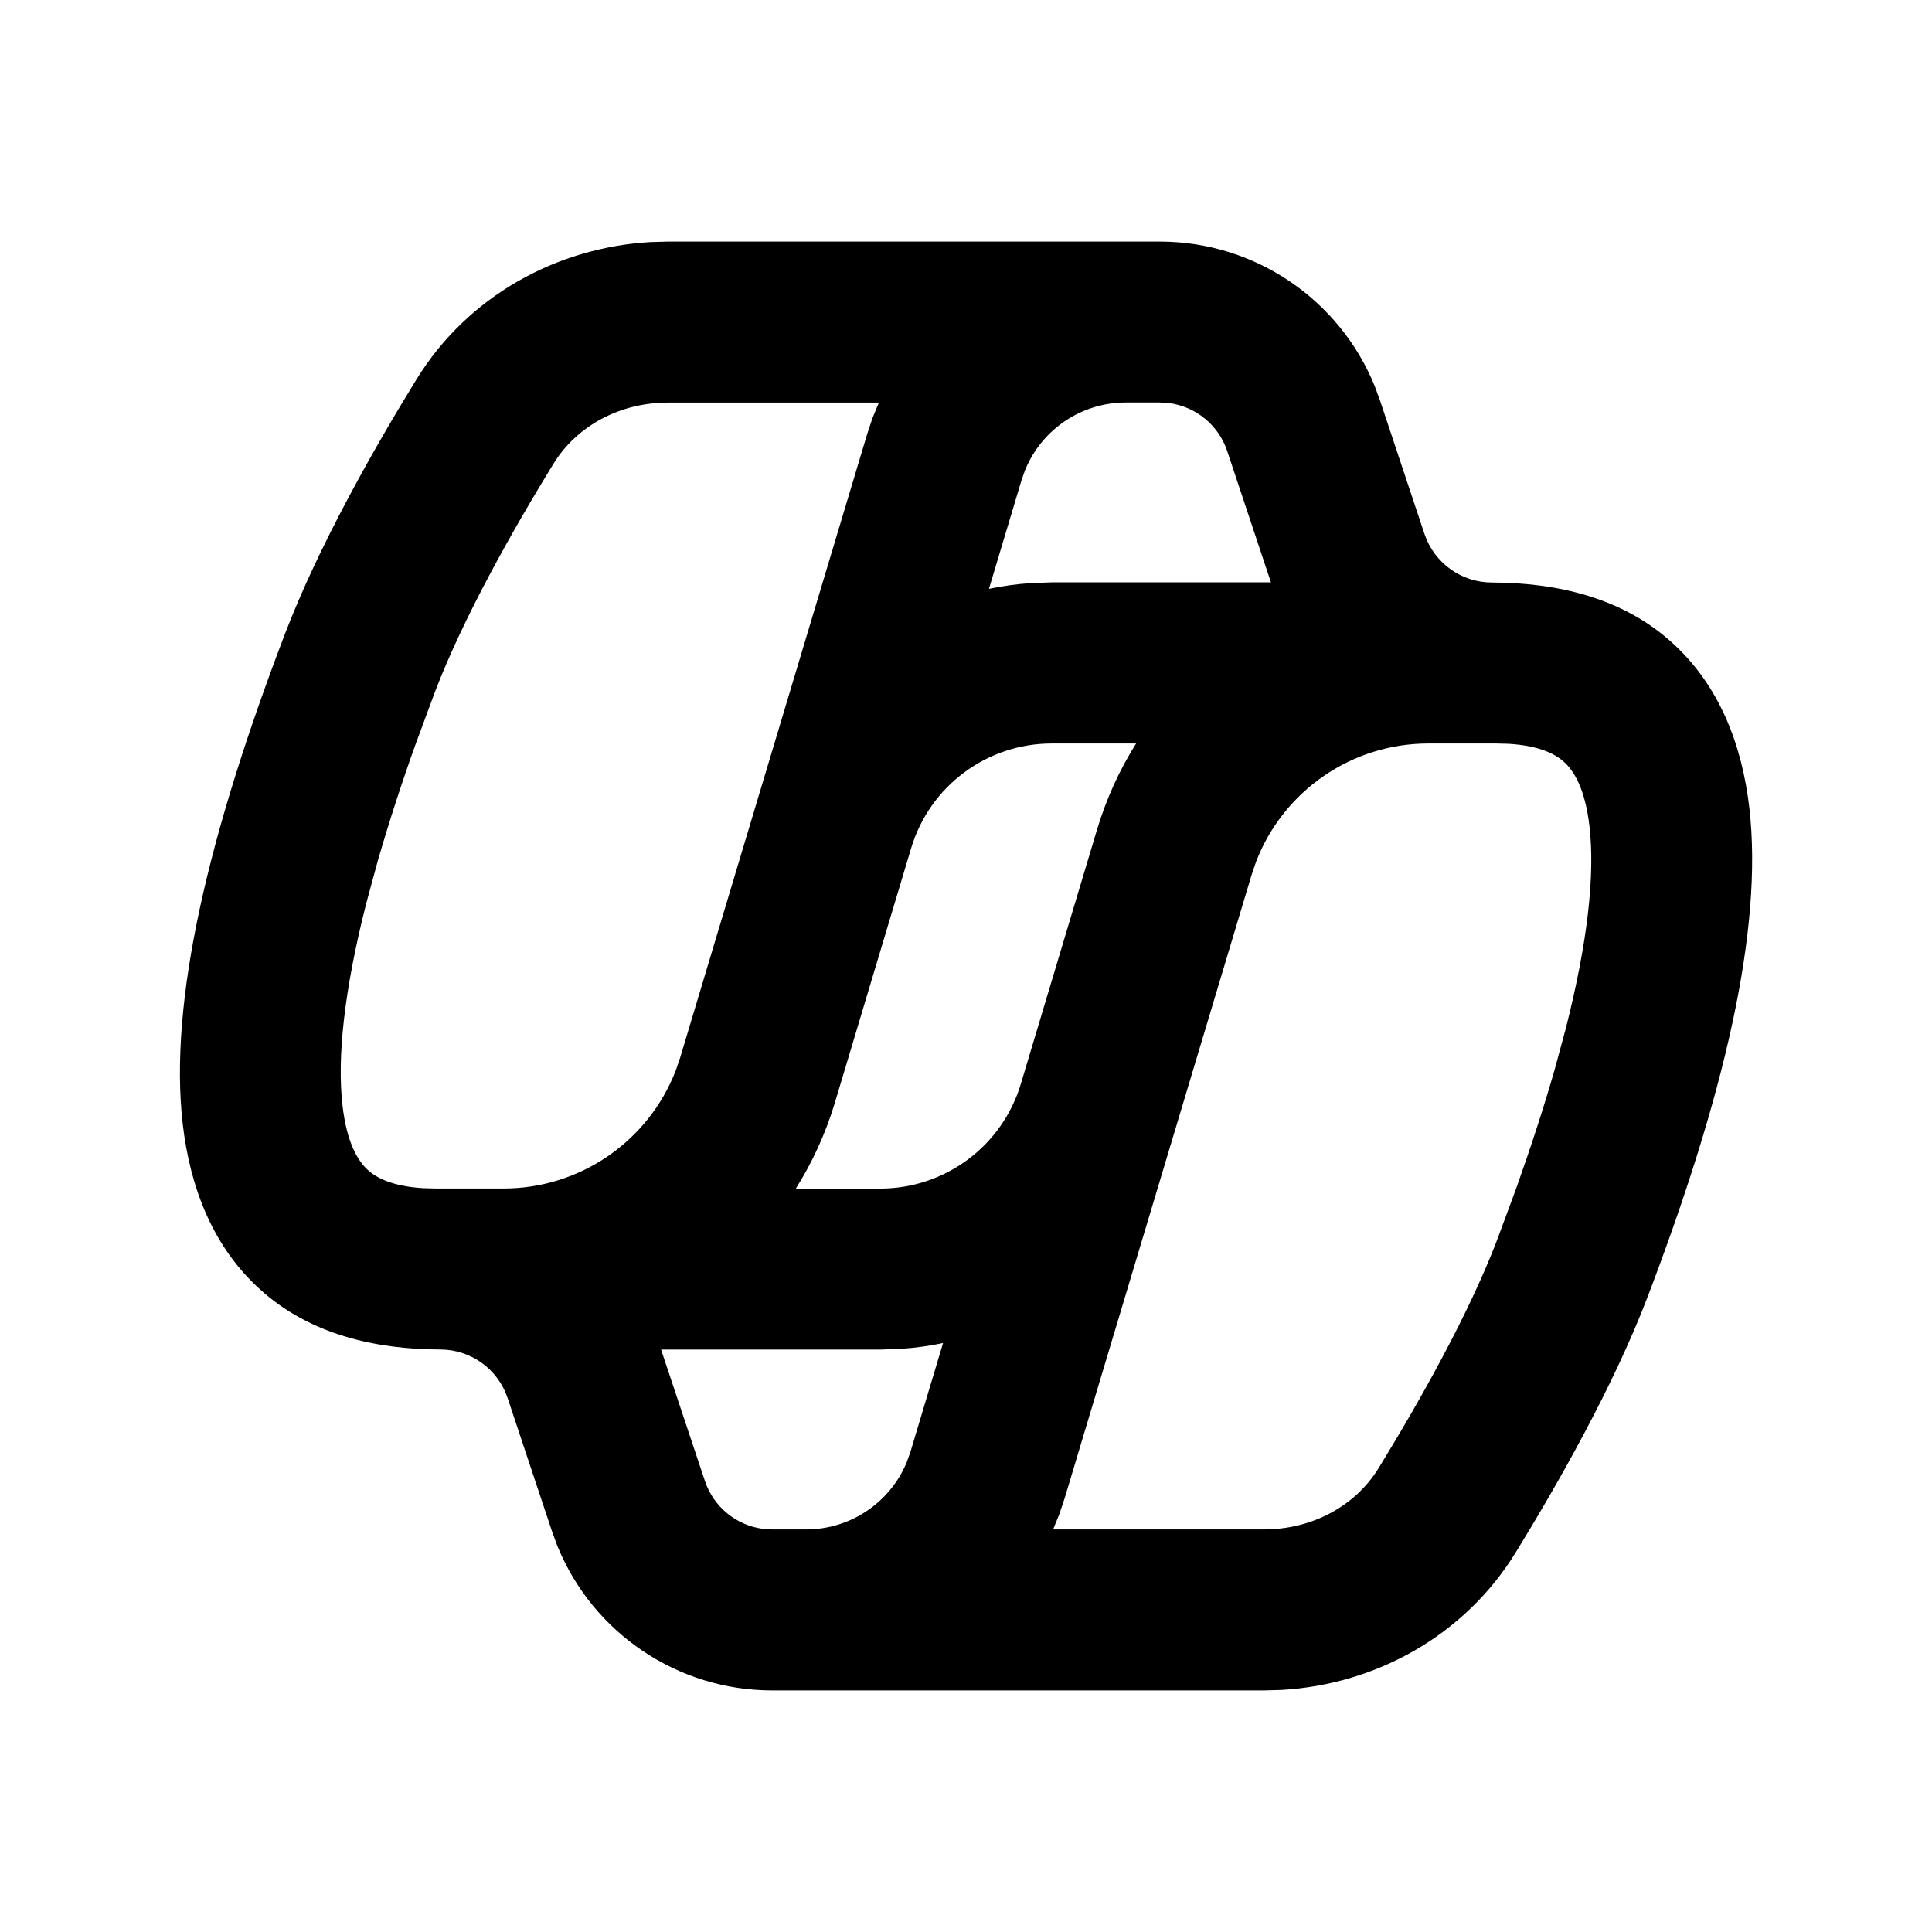 <svg xmlns="http://www.w3.org/2000/svg" width="24" height="24">
  <defs/>
  <path  d="M14.408,3.001 C15.586,3.001 16.639,3.717 17.078,4.798 L17.142,4.972 L17.695,6.632 C17.815,6.992 18.153,7.236 18.532,7.236 C19.339,7.238 20.148,7.423 20.762,7.975 C21.356,8.507 21.639,9.245 21.731,10.036 C21.906,11.56 21.411,13.639 20.463,16.121 C20.043,17.219 19.356,18.427 18.83,19.283 C18.19,20.325 17.085,20.926 15.919,20.993 L15.699,20.999 L9.593,20.999 C8.42,20.999 7.364,20.288 6.923,19.202 L6.859,19.028 L6.306,17.368 C6.186,17.007 5.849,16.764 5.469,16.764 C4.662,16.762 3.853,16.577 3.239,16.025 C2.645,15.493 2.362,14.755 2.27,13.964 C2.095,12.44 2.59,10.361 3.538,7.879 C3.958,6.781 4.645,5.573 5.171,4.717 C5.811,3.675 6.916,3.074 8.082,3.007 L8.302,3.001 Z M18.588,9.236 L17.744,9.236 C16.791,9.236 15.944,9.824 15.604,10.703 L15.547,10.871 L13.226,18.61 L13.16,18.808 L13.082,18.999 L15.7,18.999 C16.304,18.999 16.838,18.706 17.126,18.237 C17.637,17.405 18.245,16.326 18.596,15.407 L18.836,14.759 C19.023,14.233 19.18,13.747 19.309,13.299 L19.45,12.779 C19.726,11.693 19.814,10.861 19.745,10.265 C19.69,9.79 19.548,9.571 19.427,9.463 C19.321,9.368 19.125,9.263 18.741,9.24 Z M10.918,5.001 L8.3,5.001 C7.695,5.001 7.162,5.294 6.874,5.763 C6.363,6.595 5.755,7.674 5.404,8.593 L5.164,9.241 C4.991,9.723 4.833,10.209 4.691,10.701 L4.55,11.221 C4.274,12.307 4.186,13.139 4.255,13.735 C4.31,14.21 4.452,14.429 4.573,14.537 C4.679,14.632 4.875,14.737 5.259,14.76 L5.412,14.764 L6.255,14.764 C7.208,14.764 8.055,14.176 8.395,13.297 L8.452,13.129 L10.773,5.39 L10.839,5.192 Z M13.065,9.236 C12.26,9.236 11.55,9.764 11.319,10.535 L10.369,13.705 C10.254,14.085 10.091,14.44 9.886,14.765 L10.935,14.765 C11.74,14.765 12.45,14.236 12.681,13.465 L13.631,10.295 C13.746,9.915 13.909,9.561 14.113,9.236 L13.065,9.236 Z M14.408,5 L13.986,5 C13.434,5 12.943,5.334 12.736,5.835 L12.69,5.964 L12.285,7.315 C12.454,7.28 12.625,7.255 12.801,7.244 L13.065,7.234 L15.788,7.234 L15.245,5.604 C15.138,5.282 14.856,5.05 14.52,5.007 Z M11.715,16.684 C11.546,16.719 11.375,16.744 11.199,16.755 L10.935,16.765 L8.212,16.765 L8.756,18.395 C8.863,18.717 9.144,18.949 9.48,18.992 L9.592,18.999 L10.014,18.999 C10.566,18.999 11.057,18.665 11.264,18.164 L11.31,18.035 Z"/>
</svg>

